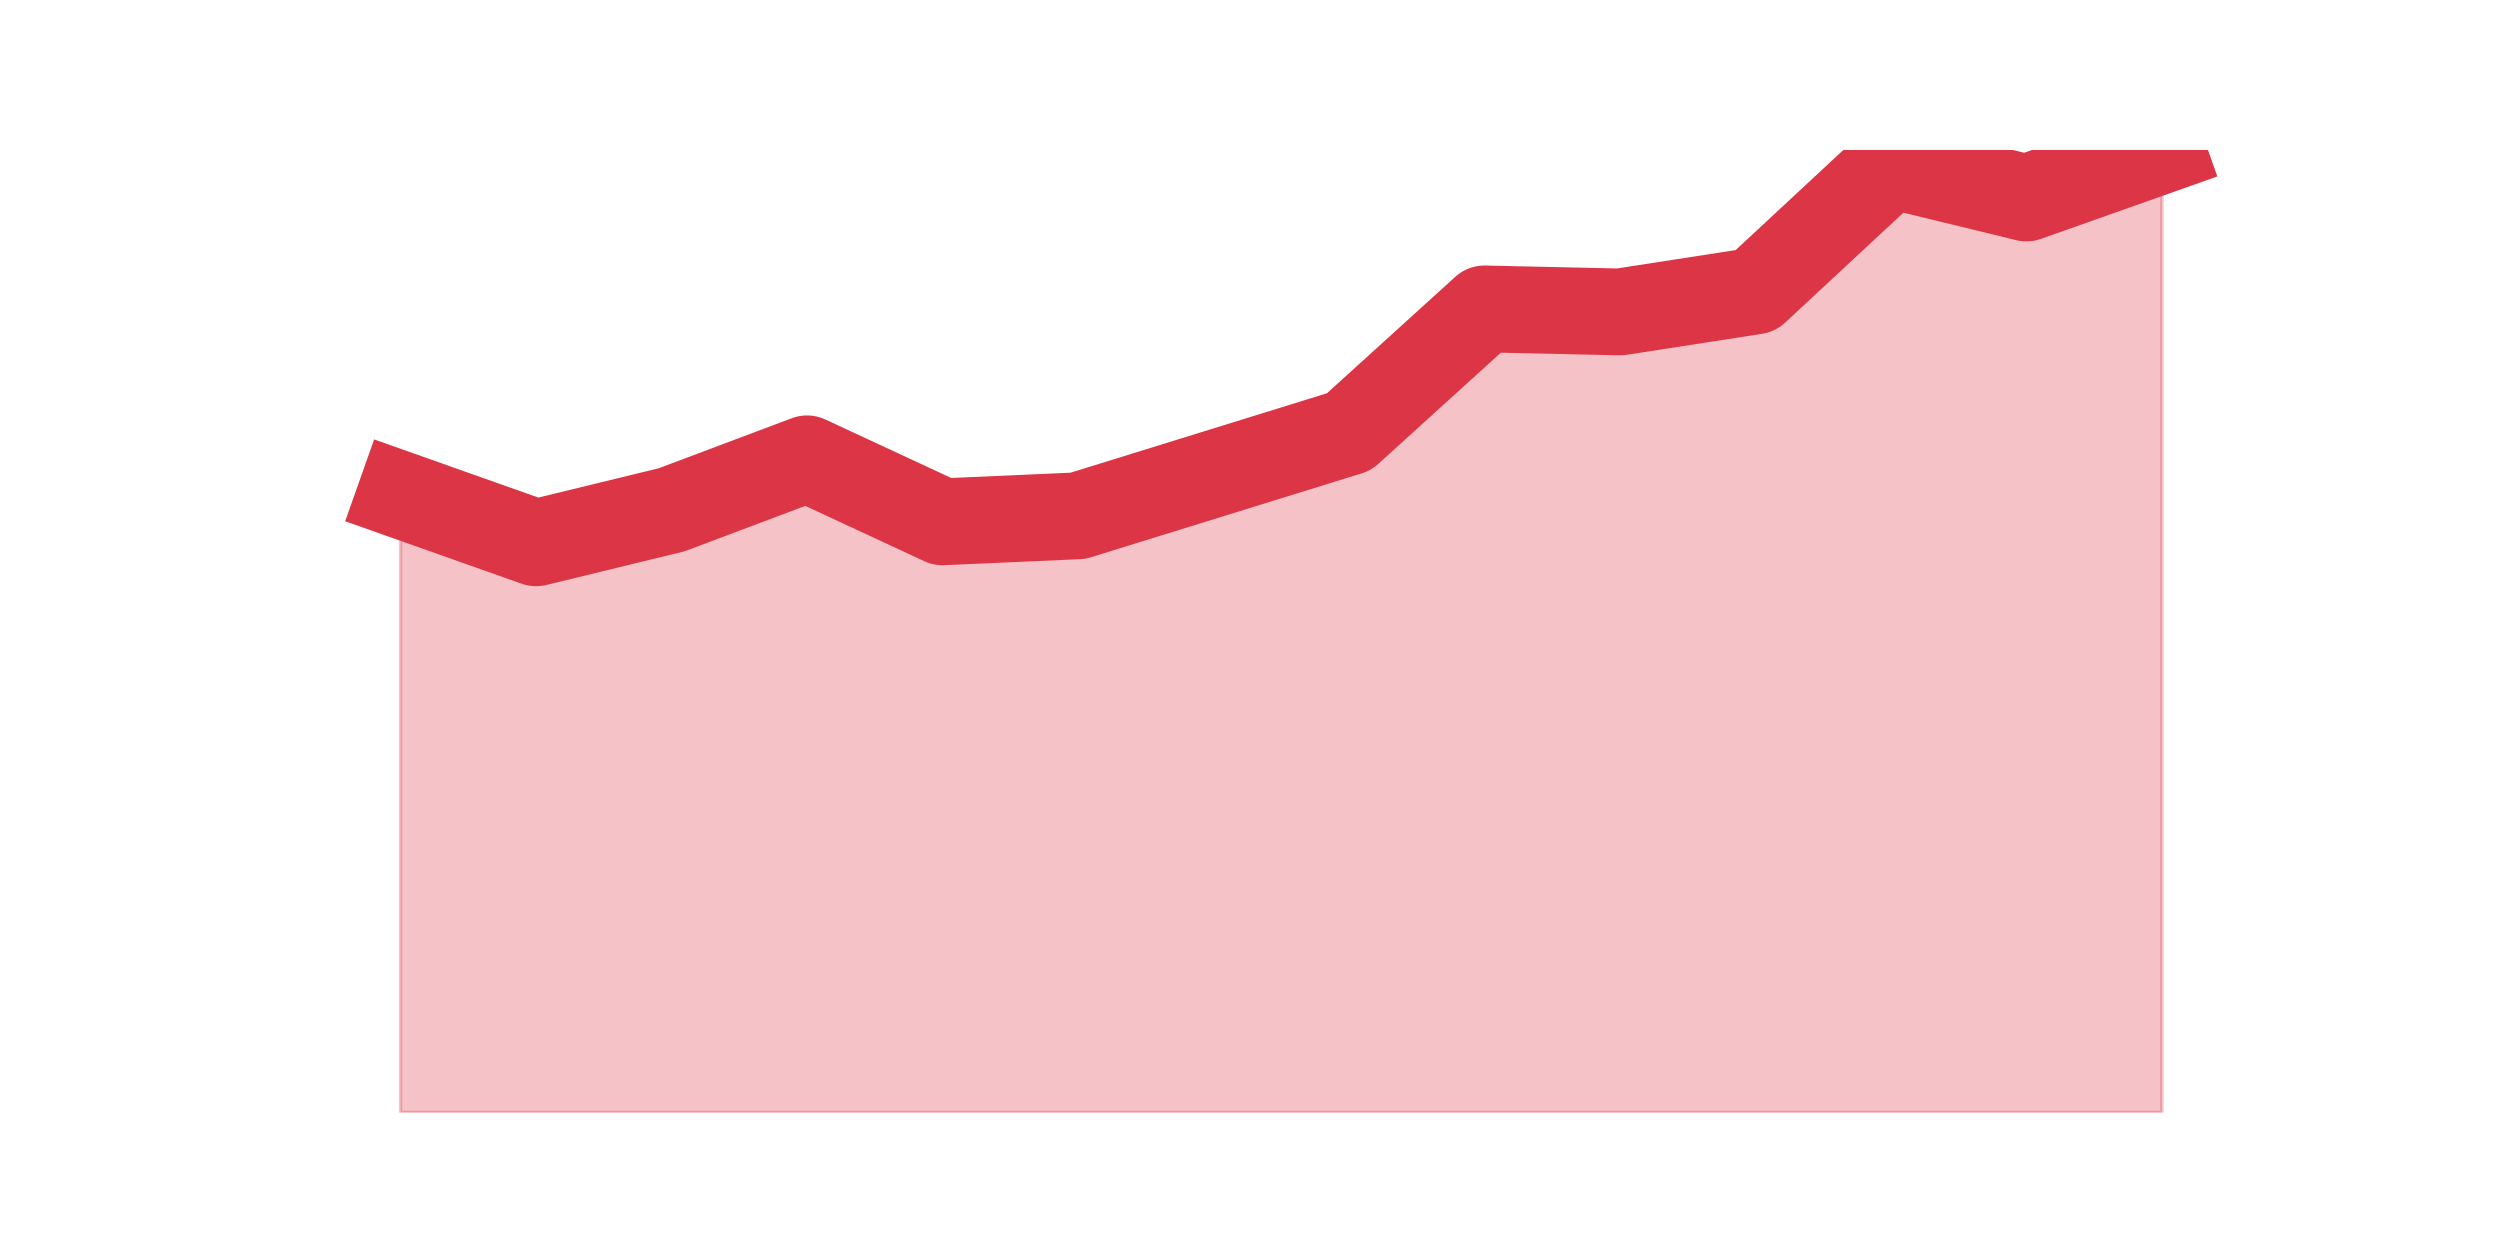 <?xml version="1.0" encoding="utf-8" standalone="no"?>
<!DOCTYPE svg PUBLIC "-//W3C//DTD SVG 1.1//EN"
  "http://www.w3.org/Graphics/SVG/1.1/DTD/svg11.dtd">
<svg height="360pt" version="1.1" viewBox="0 0 720 360" width="720pt" xmlns="http://www.w3.org/2000/svg" xmlns:xlink="http://www.w3.org/1999/xlink">
 <defs>
  <style type="text/css">*{stroke-linecap:butt;stroke-linejoin:round;}</style>
 </defs>
 <g id="figure_1">
  <g id="patch_1">
   <path d="M 0 360 
L 720 360 
L 720 0 
L 0 0 
z
" style="fill:none;"/>
  </g>
  <g id="axes_1">
   <g id="matplotlib.axis_1"/>
   <g id="matplotlib.axis_2"/>
   <g id="PolyCollection_1">
    <defs>
     <path d="M 115.364 -217.492 
L 115.364 -39.6 
L 154.385 -39.6 
L 193.406 -39.6 
L 232.427 -39.6 
L 271.448 -39.6 
L 310.469 -39.6 
L 349.49 -39.6 
L 388.51 -39.6 
L 427.531 -39.6 
L 466.552 -39.6 
L 505.573 -39.6 
L 544.594 -39.6 
L 583.615 -39.6 
L 622.636 -39.6 
L 622.636 -316.8 
L 622.636 -316.8 
L 583.615 -302.983 
L 544.594 -312.482 
L 505.573 -276.213 
L 466.552 -270.168 
L 427.531 -271.032 
L 388.51 -235.626 
L 349.49 -223.536 
L 310.469 -211.447 
L 271.448 -209.72 
L 232.427 -227.854 
L 193.406 -213.174 
L 154.385 -203.675 
L 115.364 -217.492 
z
" id="m4ae9d3ab2b" style="stroke:#dc3545;stroke-opacity:0.3;"/>
    </defs>
    <g clip-path="url(#p683dd474e9)">
     <use style="fill:#dc3545;fill-opacity:0.3;stroke:#dc3545;stroke-opacity:0.3;" x="0" xlink:href="#m4ae9d3ab2b" y="360"/>
    </g>
   </g>
   <g id="line2d_1">
    <path clip-path="url(#p683dd474e9)" d="M 115.364 142.508 
L 154.385 156.325 
L 193.406 146.826 
L 232.427 132.146 
L 271.448 150.28 
L 310.469 148.553 
L 349.49 136.464 
L 388.51 124.374 
L 427.531 88.968 
L 466.552 89.832 
L 505.573 83.787 
L 544.594 47.518 
L 583.615 57.017 
L 622.636 43.2 
" style="fill:none;stroke:#dc3545;stroke-linecap:square;stroke-width:25;"/>
   </g>
  </g>
 </g>
 <defs>
  <clipPath id="p683dd474e9">
   <rect height="277.2" width="558" x="90" y="43.2"/>
  </clipPath>
 </defs>
</svg>
